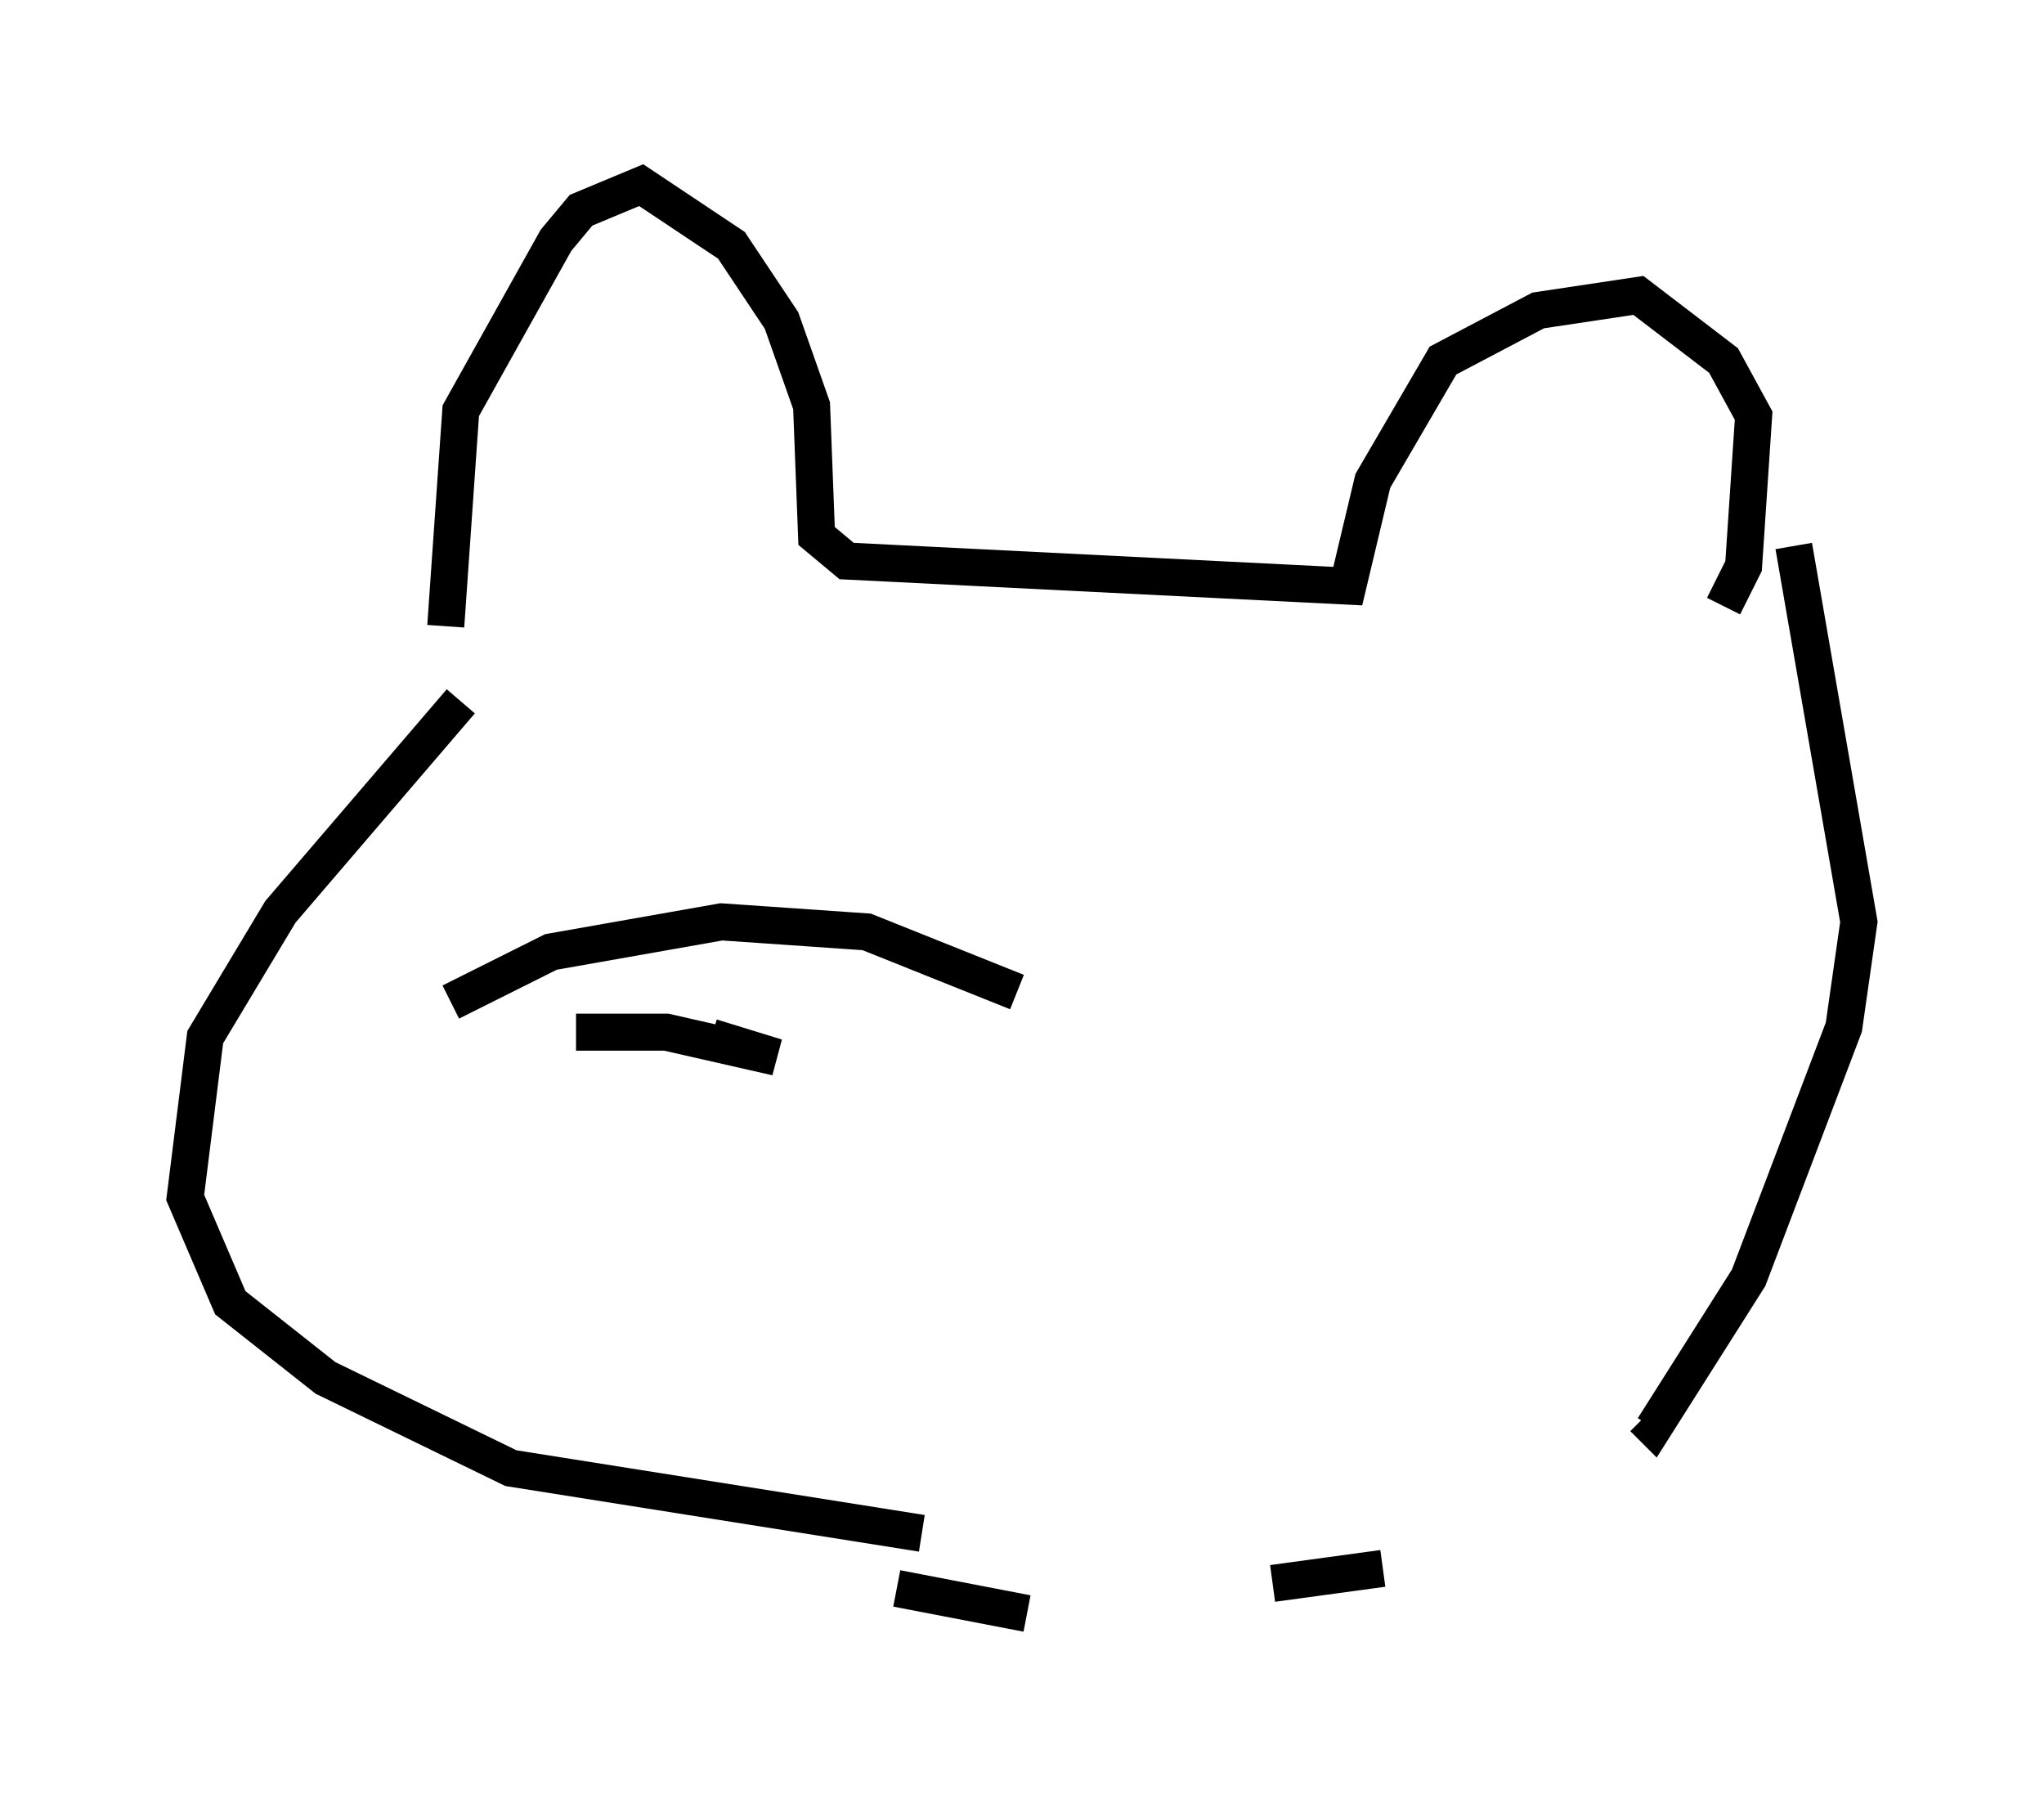 <?xml version="1.0" encoding="utf-8" ?>
<svg baseProfile="full" height="48.565" version="1.1" width="55.196" xmlns="http://www.w3.org/2000/svg" xmlns:ev="http://www.w3.org/2001/xml-events" xmlns:xlink="http://www.w3.org/1999/xlink"><defs /><rect fill="white" height="48.565" width="55.196" x="0" y="0" /><path d="M12.578, 18.261 m-0.541, -1.353 l0.406, -5.819 2.571, -4.601 l0.677, -0.812 1.624, -0.677 l2.436, 1.624 1.353, 2.03 l0.812, 2.3 0.135, 3.518 l0.812, 0.677 13.532, 0.677 l0.677, -2.842 1.894, -3.248 l2.571, -1.353 2.706, -0.406 l2.3, 1.759 0.812, 1.488 l-0.271, 4.059 -0.541, 1.083 m-34.1, 2.571 l-4.871, 5.683 -2.03, 3.383 l-0.541, 4.33 1.218, 2.842 l2.571, 2.03 5.007, 2.436 l11.096, 1.759 m23.545, -26.657 l1.759, 10.149 -0.406, 2.842 l-2.571, 6.766 -2.571, 4.059 l-0.271, -0.271 m-7.036, 4.059 l-2.977, 0.406 m-6.631, 0.812 l-3.518, -0.677 m-12.043, -15.832 l2.706, -1.353 4.601, -0.812 l3.924, 0.271 4.059, 1.624 m-11.908, 1.083 l2.436, 0.0 2.977, 0.677 l-1.759, -0.541 m-5.819, -7.713 l0.0, 0.0 m3.112, 0.947 l0.0, 0.0 " fill="none" stroke="black" stroke-width="1" /></svg>